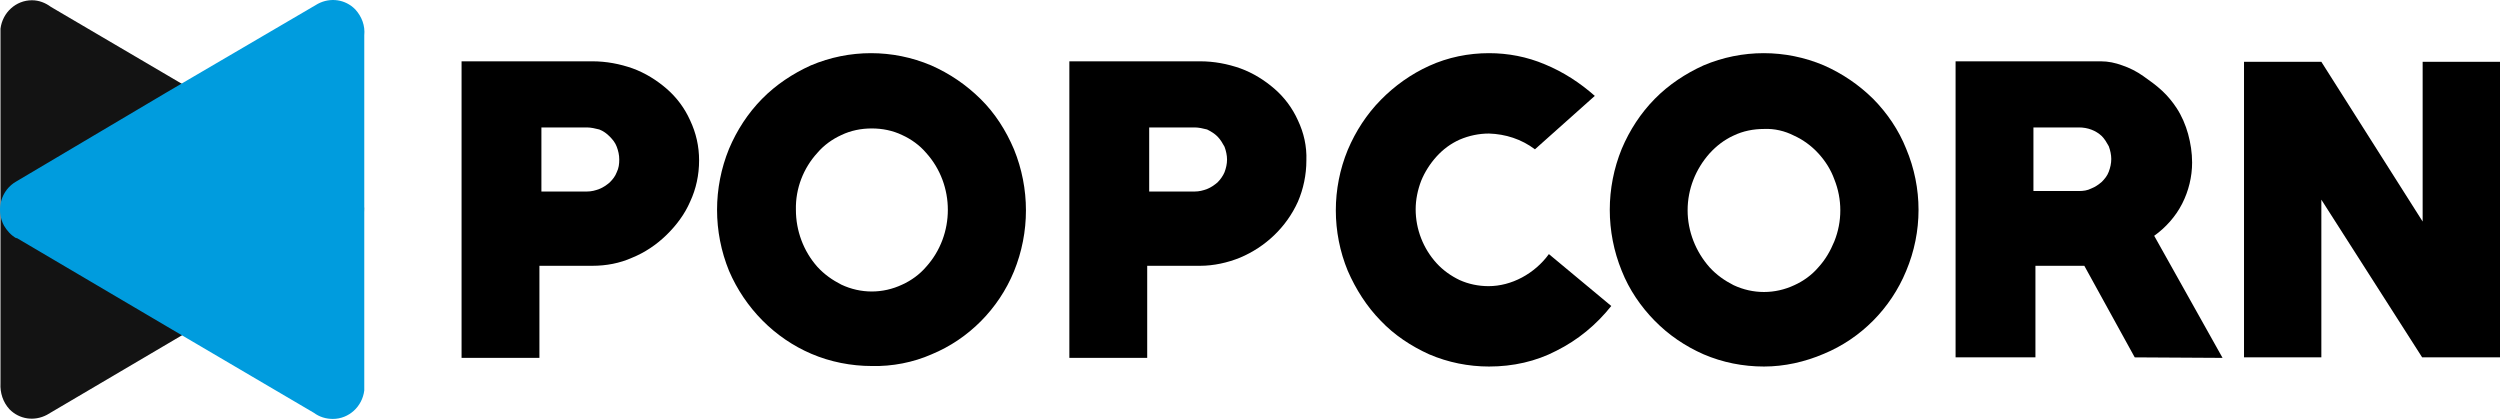 <svg width="185" height="31" viewBox="0 0 185 31" fill="none" xmlns="http://www.w3.org/2000/svg">
<path d="M25.774 13.42L14.659 6.908L3.766 0.509C3.36 0.208 2.88 0.019 2.363 0.019C1.181 0.019 0.184 0.923 0.036 2.127V2.24C0.036 2.316 0.036 2.391 0.036 2.466C0.036 2.541 0.036 2.617 0.036 2.692V28.365C-0.001 29.08 0.221 29.758 0.701 30.285C1.439 31.038 2.547 31.188 3.47 30.699L25.774 17.561C26.882 16.884 27.288 15.415 26.623 14.286C26.402 13.947 26.106 13.646 25.774 13.42Z" fill="#131313"/>
<path d="M1.218 17.599L12.333 24.149L23.226 30.548C23.632 30.849 24.112 31 24.629 31C25.811 31 26.808 30.097 26.956 28.892V28.817C26.956 28.741 26.956 28.666 26.956 28.591C26.956 28.515 26.956 28.44 26.956 28.365V2.617C27.029 1.901 26.771 1.224 26.291 0.697C25.552 -0.056 24.445 -0.207 23.521 0.283L12.333 6.833L1.218 13.42C0.073 14.06 -0.333 15.528 0.295 16.695C0.516 17.072 0.812 17.411 1.218 17.637V17.599Z" fill="#009CDE"/>
<path d="M43.831 19.669H39.917V26.483H34.156V4.537H43.831C44.865 4.537 45.862 4.725 46.822 5.064C47.745 5.402 48.594 5.929 49.333 6.569C50.071 7.209 50.662 8 51.068 8.903C51.511 9.844 51.733 10.823 51.733 11.877C51.733 12.931 51.511 13.985 51.068 14.926C50.662 15.867 50.034 16.695 49.296 17.411C48.557 18.126 47.708 18.691 46.785 19.067C45.862 19.481 44.865 19.669 43.831 19.669ZM43.425 9.43H40.064V14.173H43.425C43.757 14.173 44.052 14.098 44.348 13.985C44.643 13.872 44.902 13.684 45.123 13.496C45.345 13.27 45.529 13.044 45.64 12.743C45.788 12.442 45.825 12.14 45.825 11.802C45.825 11.463 45.751 11.162 45.64 10.861C45.529 10.559 45.345 10.334 45.123 10.108C44.902 9.882 44.643 9.694 44.348 9.581C44.052 9.505 43.72 9.43 43.425 9.43Z" fill="black"/>
<path d="M64.51 27.085C62.995 27.085 61.445 26.784 60.041 26.182C57.309 25.015 55.13 22.794 53.949 20.046C52.767 17.147 52.767 13.91 53.949 11.011C54.539 9.618 55.352 8.376 56.386 7.322C57.42 6.268 58.675 5.44 60.005 4.838C62.848 3.633 66.06 3.633 68.904 4.838C70.27 5.44 71.489 6.268 72.559 7.322C73.63 8.376 74.443 9.656 75.034 11.049C76.215 13.947 76.215 17.185 75.034 20.083C73.889 22.869 71.673 25.09 68.941 26.219C67.574 26.822 66.023 27.123 64.51 27.085ZM64.51 9.505C63.734 9.505 62.959 9.656 62.257 9.995C61.592 10.296 60.965 10.748 60.485 11.312C59.451 12.442 58.86 13.947 58.897 15.528C58.897 17.072 59.451 18.578 60.485 19.745C61.002 20.309 61.592 20.723 62.257 21.062C63.697 21.74 65.322 21.74 66.762 21.062C67.427 20.761 68.054 20.309 68.534 19.745C70.676 17.373 70.676 13.684 68.534 11.312C68.054 10.748 67.427 10.296 66.762 9.995C66.06 9.656 65.285 9.505 64.51 9.505Z" fill="black"/>
<path d="M88.807 19.669H84.893V26.483H79.132V4.537H88.807C89.841 4.537 90.838 4.725 91.798 5.064C92.721 5.402 93.57 5.929 94.309 6.569C95.048 7.209 95.638 8 96.045 8.903C96.488 9.844 96.709 10.823 96.672 11.877C96.672 12.931 96.451 13.985 96.045 14.926C95.195 16.808 93.644 18.276 91.761 19.067C90.838 19.443 89.804 19.669 88.807 19.669ZM88.401 9.43H85.04V14.173H88.401C88.733 14.173 89.029 14.098 89.324 13.985C89.619 13.872 89.878 13.684 90.099 13.496C90.321 13.27 90.506 13.006 90.616 12.743C90.727 12.442 90.801 12.14 90.801 11.802C90.801 11.501 90.727 11.162 90.616 10.861C90.469 10.597 90.321 10.334 90.099 10.108C89.878 9.882 89.619 9.731 89.324 9.581C89.029 9.505 88.696 9.43 88.401 9.43Z" fill="black"/>
<path d="M110.187 27.123C108.673 27.123 107.159 26.822 105.756 26.219C104.427 25.617 103.171 24.789 102.174 23.735C101.14 22.681 100.328 21.401 99.737 20.046C98.556 17.185 98.556 13.947 99.737 11.086C100.328 9.694 101.14 8.451 102.174 7.397C103.208 6.343 104.427 5.478 105.756 4.875C107.159 4.235 108.673 3.934 110.187 3.934C111.591 3.934 112.994 4.198 114.323 4.762C115.689 5.327 116.908 6.118 118.016 7.096L113.585 11.049C112.588 10.296 111.406 9.92 110.187 9.882C109.449 9.882 108.71 10.033 108.009 10.334C107.344 10.635 106.79 11.049 106.31 11.576C105.83 12.103 105.424 12.743 105.165 13.383C104.907 14.06 104.759 14.776 104.759 15.491C104.759 16.959 105.313 18.389 106.31 19.481C106.79 20.008 107.381 20.422 108.009 20.723C108.673 21.024 109.412 21.175 110.15 21.175C111 21.175 111.849 20.949 112.624 20.535C113.4 20.121 114.102 19.519 114.618 18.803L119.234 22.643C118.126 24.036 116.76 25.165 115.172 25.956C113.658 26.746 111.96 27.123 110.187 27.123Z" fill="black"/>
<path d="M130.534 27.123C128.983 27.123 127.469 26.822 126.066 26.219C124.699 25.617 123.481 24.789 122.447 23.735C121.413 22.681 120.564 21.439 120.01 20.046C118.828 17.147 118.828 13.91 120.01 11.011C120.601 9.618 121.413 8.376 122.447 7.322C123.481 6.268 124.736 5.44 126.066 4.838C128.909 3.633 132.122 3.633 134.965 4.838C136.331 5.44 137.55 6.268 138.621 7.322C139.655 8.376 140.504 9.618 141.058 11.011C142.276 13.91 142.276 17.147 141.058 20.046C139.913 22.831 137.697 25.052 134.965 26.182C133.562 26.784 132.048 27.123 130.534 27.123ZM130.534 9.543C129.758 9.543 128.983 9.694 128.281 10.033C127.617 10.334 127.026 10.785 126.509 11.35C125.475 12.517 124.884 13.985 124.884 15.566C124.884 17.11 125.475 18.615 126.509 19.782C127.026 20.347 127.617 20.761 128.281 21.1C129.721 21.777 131.346 21.777 132.786 21.1C133.451 20.799 134.079 20.347 134.559 19.782C135.076 19.218 135.445 18.578 135.74 17.862C136.331 16.394 136.331 14.738 135.74 13.27C135.482 12.555 135.076 11.915 134.559 11.35C134.042 10.785 133.414 10.334 132.749 10.033C132.085 9.694 131.309 9.505 130.534 9.543Z" fill="black"/>
<path d="M157.97 26.445L154.24 19.669H150.622V26.445H144.713V4.537H155.459C156.013 4.537 156.53 4.649 157.047 4.838C157.601 5.026 158.118 5.289 158.598 5.628C159.078 5.967 159.558 6.306 160.001 6.72C160.407 7.096 160.776 7.548 161.072 8C161.441 8.564 161.736 9.242 161.921 9.92C162.106 10.597 162.216 11.312 162.216 12.028C162.216 13.082 161.958 14.136 161.478 15.077C160.998 16.018 160.259 16.846 159.41 17.448L164.469 26.483L157.97 26.445ZM153.834 9.43H150.474V14.136H153.834C154.167 14.136 154.462 14.098 154.757 13.947C155.053 13.835 155.311 13.646 155.533 13.458C155.754 13.232 155.939 13.006 156.05 12.705C156.161 12.404 156.234 12.103 156.234 11.764C156.234 11.463 156.161 11.124 156.05 10.823C155.902 10.559 155.754 10.296 155.533 10.07C155.09 9.656 154.499 9.43 153.834 9.43Z" fill="black"/>
<path d="M179.24 26.445L171.78 14.776V26.445H166.057V4.574H171.78L179.276 16.394V4.574H185V26.445H179.24Z" fill="black"/>
</svg>
